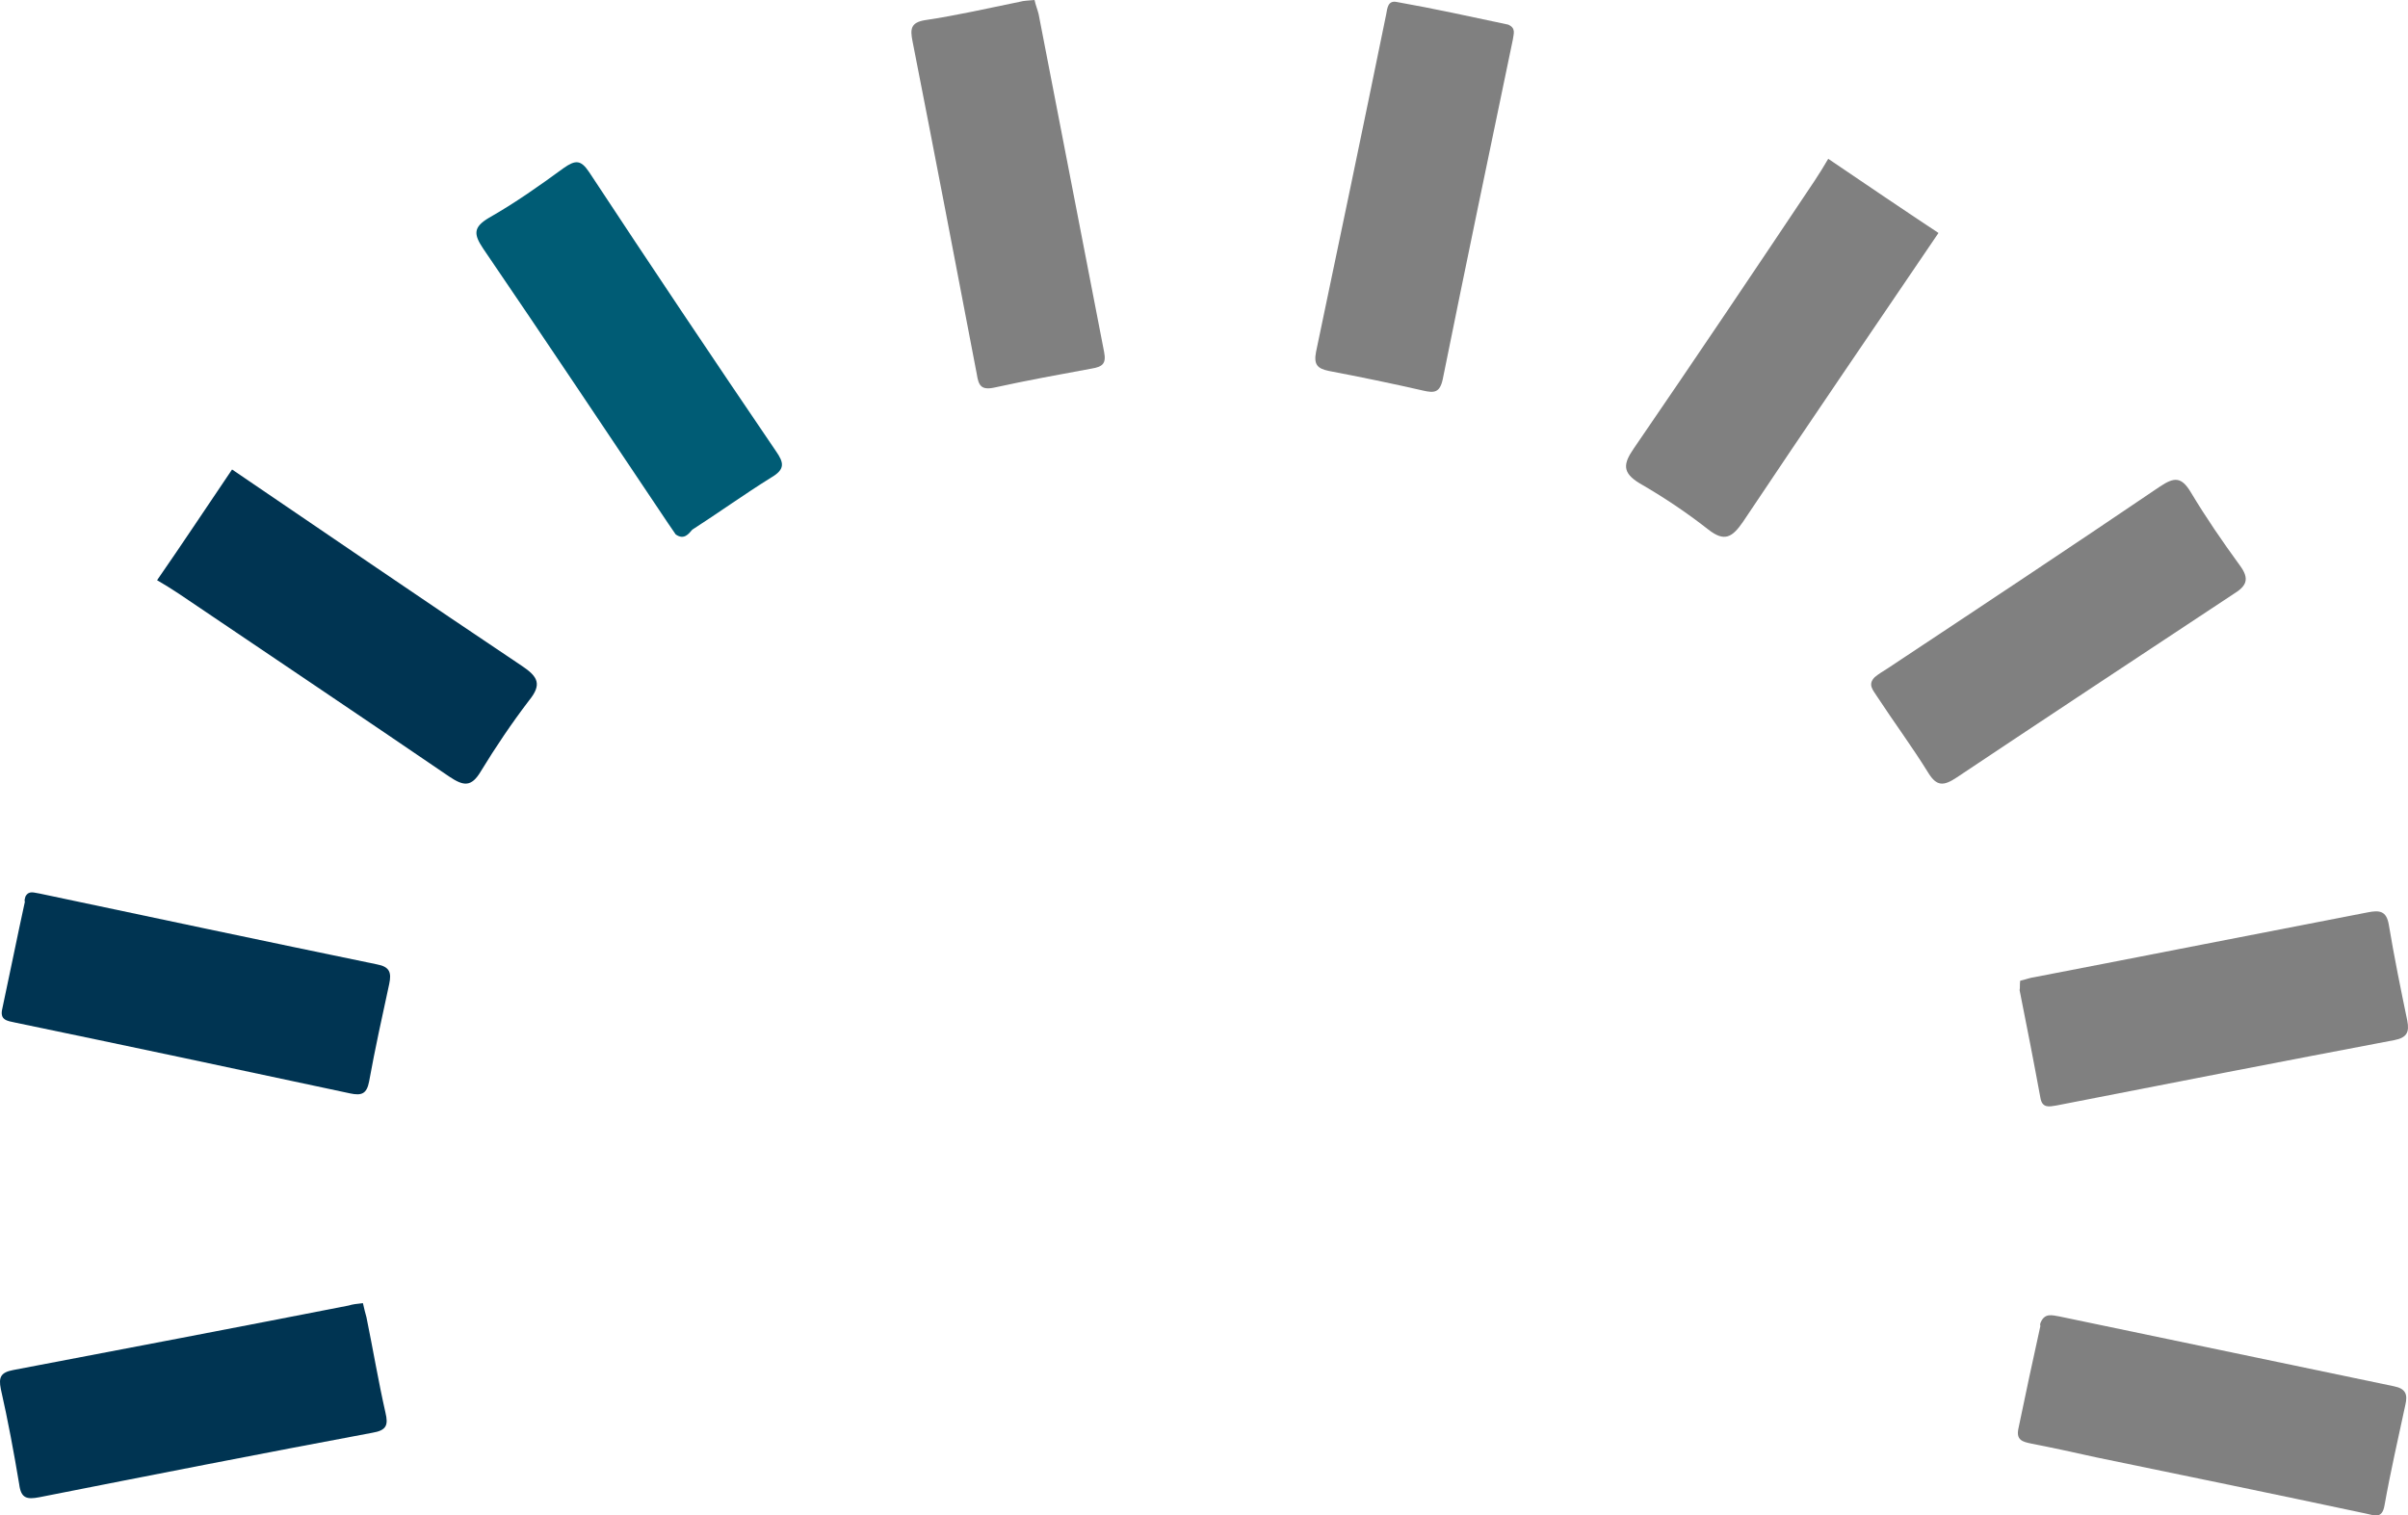 <svg width="1395" height="878" xmlns="http://www.w3.org/2000/svg" xmlns:xlink="http://www.w3.org/1999/xlink" overflow="hidden"><defs><clipPath id="clip0"><rect x="1503" y="798" width="1395" height="878"/></clipPath></defs><g clip-path="url(#clip0)" transform="translate(-1503 -798)"><path d="M1637.44 1070C1693.3 1107.94 1749.16 1146.22 1805.36 1183.81 1814.67 1190.02 1817.08 1194.5 1809.5 1203.81 1799.5 1216.92 1790.19 1230.71 1781.57 1244.85 1776.05 1254.16 1771.57 1253.47 1763.3 1247.95 1711.23 1212.43 1658.82 1177.26 1606.76 1142.08 1602.62 1139.32 1598.14 1136.56 1594 1134.15 1608.83 1112.76 1622.96 1091.38 1637.44 1070Z" fill="#003452" fill-rule="evenodd"/><path d="M2626 932.976C2588.23 988.672 2550.11 1044.37 2512.69 1100.41 2506.51 1109.35 2502.04 1112.1 2492.77 1104.88 2480.07 1094.91 2466.68 1085.97 2452.94 1078.06 2442.64 1071.87 2443.33 1066.72 2449.51 1057.78 2484.87 1006.21 2519.55 954.635 2554.24 902.721 2556.98 898.595 2559.73 894.126 2562.13 890 2583.42 904.44 2604.71 918.88 2626 932.976Z" fill="#808080" fill-rule="evenodd"/><path d="M1517.74 1317.41C1519.79 1313.62 1522.88 1315.34 1525.96 1315.69 1591.07 1329.47 1656.18 1343.26 1721.29 1356.7 1728.83 1358.08 1729.86 1361.52 1728.48 1368.07 1724.37 1387.02 1720.26 1405.63 1716.83 1424.58 1715.46 1431.82 1712.38 1432.86 1705.87 1431.48 1641.45 1417.69 1576.68 1403.91 1511.91 1390.47 1507.12 1389.43 1502.66 1389.09 1504.37 1382.2 1508.83 1361.52 1512.94 1340.85 1517.4 1320.51 1517.05 1319.48 1517.4 1318.79 1517.74 1317.41Z" fill="#003452" fill-rule="evenodd"/><path d="M1894.44 1107.62C1893.07 1105.57 1891.69 1103.51 1889.98 1101.11 1854.28 1047.95 1818.92 994.798 1782.88 941.986 1777.39 933.755 1777.04 929.64 1786.31 924.153 1801.42 915.579 1815.49 905.634 1829.56 895.346 1836.43 890.545 1839.52 890.545 1844.32 897.747 1880.02 951.931 1916.07 1005.77 1952.45 1059.27 1957.26 1066.13 1957.94 1069.9 1949.7 1074.7 1934.26 1084.3 1919.5 1094.94 1904.05 1104.88 1901.99 1107.28 1899.25 1111.05 1894.44 1107.62Z" fill="#005C75" fill-rule="evenodd"/><path d="M1713.25 1553C1713.94 1556.09 1714.62 1558.83 1715.31 1561.23 1719.09 1579.74 1722.18 1598.25 1726.3 1616.42 1728.01 1623.62 1726.98 1626.71 1718.74 1628.08 1654.54 1640.08 1589.99 1652.76 1525.79 1665.44 1518.58 1666.81 1515.15 1666.13 1514.12 1657.9 1511.03 1639.39 1507.59 1620.88 1503.47 1602.71 1502.1 1595.85 1503.47 1593.11 1510.68 1591.74 1575.57 1579.4 1640.12 1567.06 1705.01 1554.37 1707.07 1553.69 1709.82 1553.34 1713.25 1553Z" fill="#003452" fill-rule="evenodd"/><path d="M2673.34 1366.2C2676.44 1365.51 2678.85 1364.48 2681.6 1364.13 2745.91 1351.74 2810.22 1339.01 2874.52 1326.62 2881.4 1325.24 2885.53 1325.58 2886.9 1333.84 2890 1352.43 2893.78 1371.02 2897.57 1389.26 2898.94 1396.14 2897.22 1399.24 2890 1400.62 2824.66 1413.01 2759.32 1425.74 2694.32 1438.48 2690.19 1439.16 2686.07 1440.2 2685.04 1434 2681.25 1413.35 2677.13 1392.36 2673 1371.7 2673.34 1369.98 2673 1368.26 2673.34 1366.2Z" fill="#808080" fill-rule="evenodd"/><path d="M2102.32 798C2103 801.094 2104.03 803.501 2104.71 806.252 2117.35 871.583 2129.99 936.57 2142.63 1001.9 2143.99 1008.78 2141.6 1010.5 2135.45 1011.53 2116.67 1014.97 2097.88 1018.41 2079.09 1022.53 2071.24 1024.25 2069.87 1021.16 2068.85 1014.62 2056.55 950.324 2044.25 886.025 2031.61 821.725 2030.25 814.848 2030.59 811.066 2038.79 809.691 2057.23 806.94 2075.33 802.814 2093.78 799.031 2096.17 798.344 2098.9 798.344 2102.32 798Z" fill="#808080" fill-rule="evenodd"/><path d="M2376.69 812.253C2381.47 814.322 2379.77 817.77 2379.43 820.874 2365.77 886.386 2352.11 951.899 2338.8 1017.76 2337.09 1025.69 2333.68 1025.69 2327.53 1024.31 2309.44 1020.17 2291 1016.38 2272.91 1012.93 2266.08 1011.55 2264.03 1009.14 2265.4 1001.9 2279.06 936.728 2292.71 871.56 2306.03 806.392 2306.71 802.599 2307.05 798.117 2312.17 799.151 2333.68 802.944 2355.53 807.771 2376.69 812.253Z" fill="#808080" fill-rule="evenodd"/><path d="M2589.1 1190.28C2591.17 1188.57 2593.92 1186.85 2596.68 1185.14 2649.45 1150.17 2702.22 1115.19 2754.3 1079.88 2762.58 1074.39 2766.72 1074.05 2772.24 1083.3 2780.86 1097.71 2790.52 1111.76 2800.52 1125.48 2806.38 1133.36 2804.66 1137.48 2796.72 1142.28 2743.27 1177.6 2689.81 1212.91 2636.35 1248.57 2629.1 1253.37 2624.97 1253.71 2620.14 1245.83 2610.82 1230.74 2600.13 1216.34 2590.48 1201.6 2588.41 1198.17 2584.61 1194.74 2589.1 1190.28Z" fill="#808080" fill-rule="evenodd"/><path d="M2685.37 1563.81C2687.78 1558.62 2691.91 1560.01 2696.05 1560.7 2760.79 1574.19 2825.19 1587.68 2889.93 1601.17 2896.82 1602.56 2897.85 1606.02 2896.47 1611.9 2892.34 1631.27 2887.86 1650.64 2884.42 1670.01 2883.04 1678.32 2878.56 1675.89 2873.4 1674.86 2821.4 1663.79 2769.4 1653.06 2717.4 1642.34 2705 1639.57 2692.26 1636.8 2679.86 1634.38 2674.7 1633.35 2670.91 1632.31 2672.29 1625.73 2676.42 1606.02 2680.55 1586.3 2685.03 1566.23 2684.68 1565.54 2685.03 1564.5 2685.37 1563.81Z" fill="#808080" fill-rule="evenodd"/></g></svg>